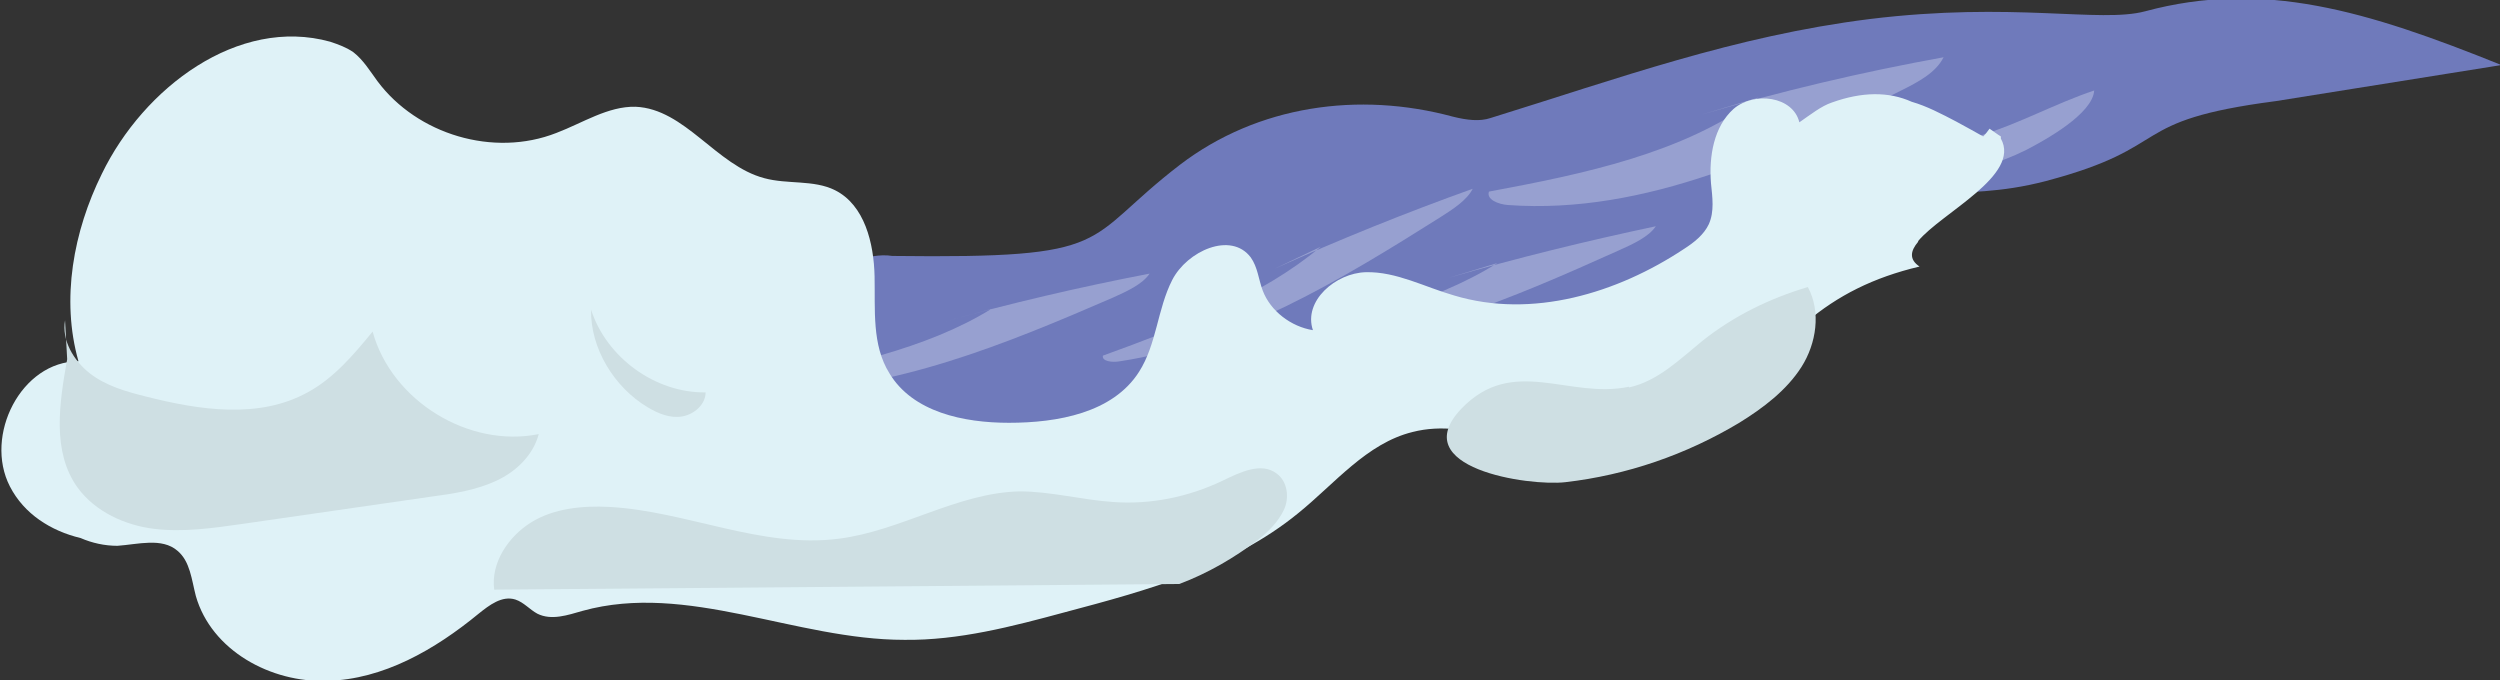 <?xml version="1.0" encoding="UTF-8"?>
<svg id="Layer_1" data-name="Layer 1" xmlns="http://www.w3.org/2000/svg" viewBox="0 0 35.36 9.62">
  <rect x="0" y="0" width="35.36" height="9.62" fill="#333333" stroke="none"/>
  <defs>
    <style>
      .cls-1 {
        fill: #97a0d0;
      }

      .cls-1, .cls-2, .cls-3, .cls-4 {
        stroke-width: 0px;
      }

      .cls-2 {
        fill: #dff2f7;
      }

      .cls-3 {
        fill: #cedfe3;
      }

      .cls-4 {
        fill: #6f7abb;
      }
    </style>
  </defs>
  <path class="cls-4" d="M32.19,1.43c-2.15.28-1.4.64-3.25,1.13-1.29.34-1.96-.07-3.08.66-1.25.82-2.56,1.56-3.94,2.13-2.35.97-4.87,1.42-7.34,1.97-1.63.36-3.29.57-4.96.55-2.02-.02.62-.38-1.1-1.64-.41-.3-.8-.64-1.09-1.06-.57-.81.6-.25.86-1.2.7.05,1.16.45,1.87.48.66.02,1.78-.94,2.46-.83,3.22.04,2.65-.2,4.07-1.29,1.1-.84,2.53-1.04,3.86-.68.2.05.38.07.53.02,1.81-.56,3.45-1.16,5.36-1.4,2.03-.25,3.26.06,3.9-.11,1.67-.45,3.13-.01,5.04.76"/>
  <path class="cls-1" d="M26.29,2.37c-.52.13-1.04.25-1.58.24.56-.02,1.11-.04,1.67-.05.33-.01.67-.02,1-.06.44-.06.88-.18,1.28-.38.27-.14.94-.51.96-.84-.54.18-1.06.47-1.62.64s-1.14.32-1.72.46Z"/>
  <path class="cls-1" d="M14.02,4.37c-.92.57-2.13.82-3.28,1.05-.04.08.11.11.22.11,1.66,0,3.28-.67,4.78-1.32.2-.09.42-.19.52-.34-.99.19-1.97.42-2.94.69"/>
  <path class="cls-1" d="M18.68,3.49c-.83.7-1.98,1.14-3.08,1.54-.02.08.13.1.24.08,1.64-.25,3.14-1.16,4.52-2.03.19-.12.39-.25.47-.41-.95.34-1.89.72-2.8,1.13"/>
  <path class="cls-1" d="M24.87,1.38c-1.06.79-2.47,1.08-3.81,1.33-.04.11.13.18.27.19,1.95.14,3.82-.75,5.56-1.62.24-.12.49-.25.6-.47-1.16.21-2.3.48-3.42.81"/>
  <path class="cls-1" d="M21.18,3.72c-.92.58-2.12.85-3.26,1.1-.04.08.11.11.22.11,1.66-.02,3.27-.72,4.76-1.39.2-.09.42-.19.52-.34-.99.21-1.97.45-2.93.73"/>
  <path class="cls-2" d="M27.13,3.42c-.11.13-.13.25.02.35-1.31.31-2.02,1.03-2.82,2.27-.14.08-.29.16-.44.22-.46.19-.93.29-1.42.24-.85-.08-1.67-.6-2.49-.39-.65.16-1.1.73-1.62,1.15-.93.76-2.13,1.09-3.3,1.4-.74.2-1.5.4-2.27.39-1.54,0-3.07-.82-4.55-.41-.21.06-.44.14-.64.04-.11-.06-.19-.16-.31-.2-.19-.06-.37.08-.52.2-.62.51-1.35.93-2.14.95-.8.03-1.64-.43-1.86-1.2-.06-.23-.08-.49-.26-.64-.22-.19-.56-.09-.85-.07-.18,0-.36-.04-.52-.11-.42-.1-.8-.34-1-.73-.37-.72.16-1.77.97-1.77-.25-.88-.07-1.84.33-2.65C2.03,1.24,3.37.23,4.67.59c.12.04.23.08.33.15.14.11.23.26.34.41.56.75,1.64,1.08,2.53.73.37-.14.73-.38,1.12-.37.7.03,1.14.83,1.82,1.01.33.09.7.02,1,.17.42.21.55.75.56,1.22s-.04.97.21,1.37c.33.55,1.05.7,1.69.7.69,0,1.47-.14,1.84-.72.25-.39.26-.89.47-1.3.21-.41.83-.69,1.11-.32.1.14.11.31.17.47.11.29.4.51.71.56-.14-.41.32-.81.75-.82.43-.01.83.21,1.25.33,1.1.33,2.3-.03,3.25-.66.14-.09.28-.2.35-.35.08-.18.05-.38.03-.58-.03-.38.04-.8.32-1.05.29-.25.84-.18.93.19.16-.11.31-.23.46-.28q.64-.23,1.13-.01c.21.06.42.17.63.28.15.08.29.16.38.21.04-.04.06-.07.09-.11.06.04.11.08.16.11,0,.01,0,.02,0,.03.29.52-.84,1.05-1.17,1.45Z"/>
  <path class="cls-3" d="M.92,4.53c-.05.28.12.57.35.75s.52.26.8.33c.75.19,1.59.32,2.28-.06.37-.2.65-.53.92-.86.27.98,1.36,1.65,2.35,1.45-.08.3-.32.53-.6.66s-.59.18-.89.22c-.9.13-1.8.26-2.7.39-.42.06-.84.12-1.25.07s-.83-.24-1.08-.58c-.37-.51-.26-1.2-.15-1.82"/>
  <path class="cls-3" d="M6.99,8.34c-.05-.38.2-.75.52-.95s.73-.24,1.11-.22c1.09.06,2.15.59,3.24.45.88-.11,1.68-.65,2.56-.67.44,0,.88.12,1.32.15.53.04,1.07-.07,1.55-.3.25-.12.55-.27.77-.1.15.11.18.34.1.51s-.22.31-.36.42c-.34.26-.72.48-1.12.63"/>
  <path class="cls-3" d="M23.04,5.48c.41-.09.72-.4,1.04-.66.44-.35.95-.6,1.49-.76.19.35.12.8-.09,1.13s-.54.58-.88.79c-.75.45-1.59.74-2.46.84-.52.06-2.27-.2-1.47-1.04.73-.76,1.52-.13,2.37-.31Z"/>
  <path class="cls-3" d="M9.98,5.55c0,.17-.16.31-.33.34s-.34-.04-.49-.13c-.47-.28-.81-.83-.8-1.38.22.68.91,1.18,1.62,1.17Z"/>
</svg>